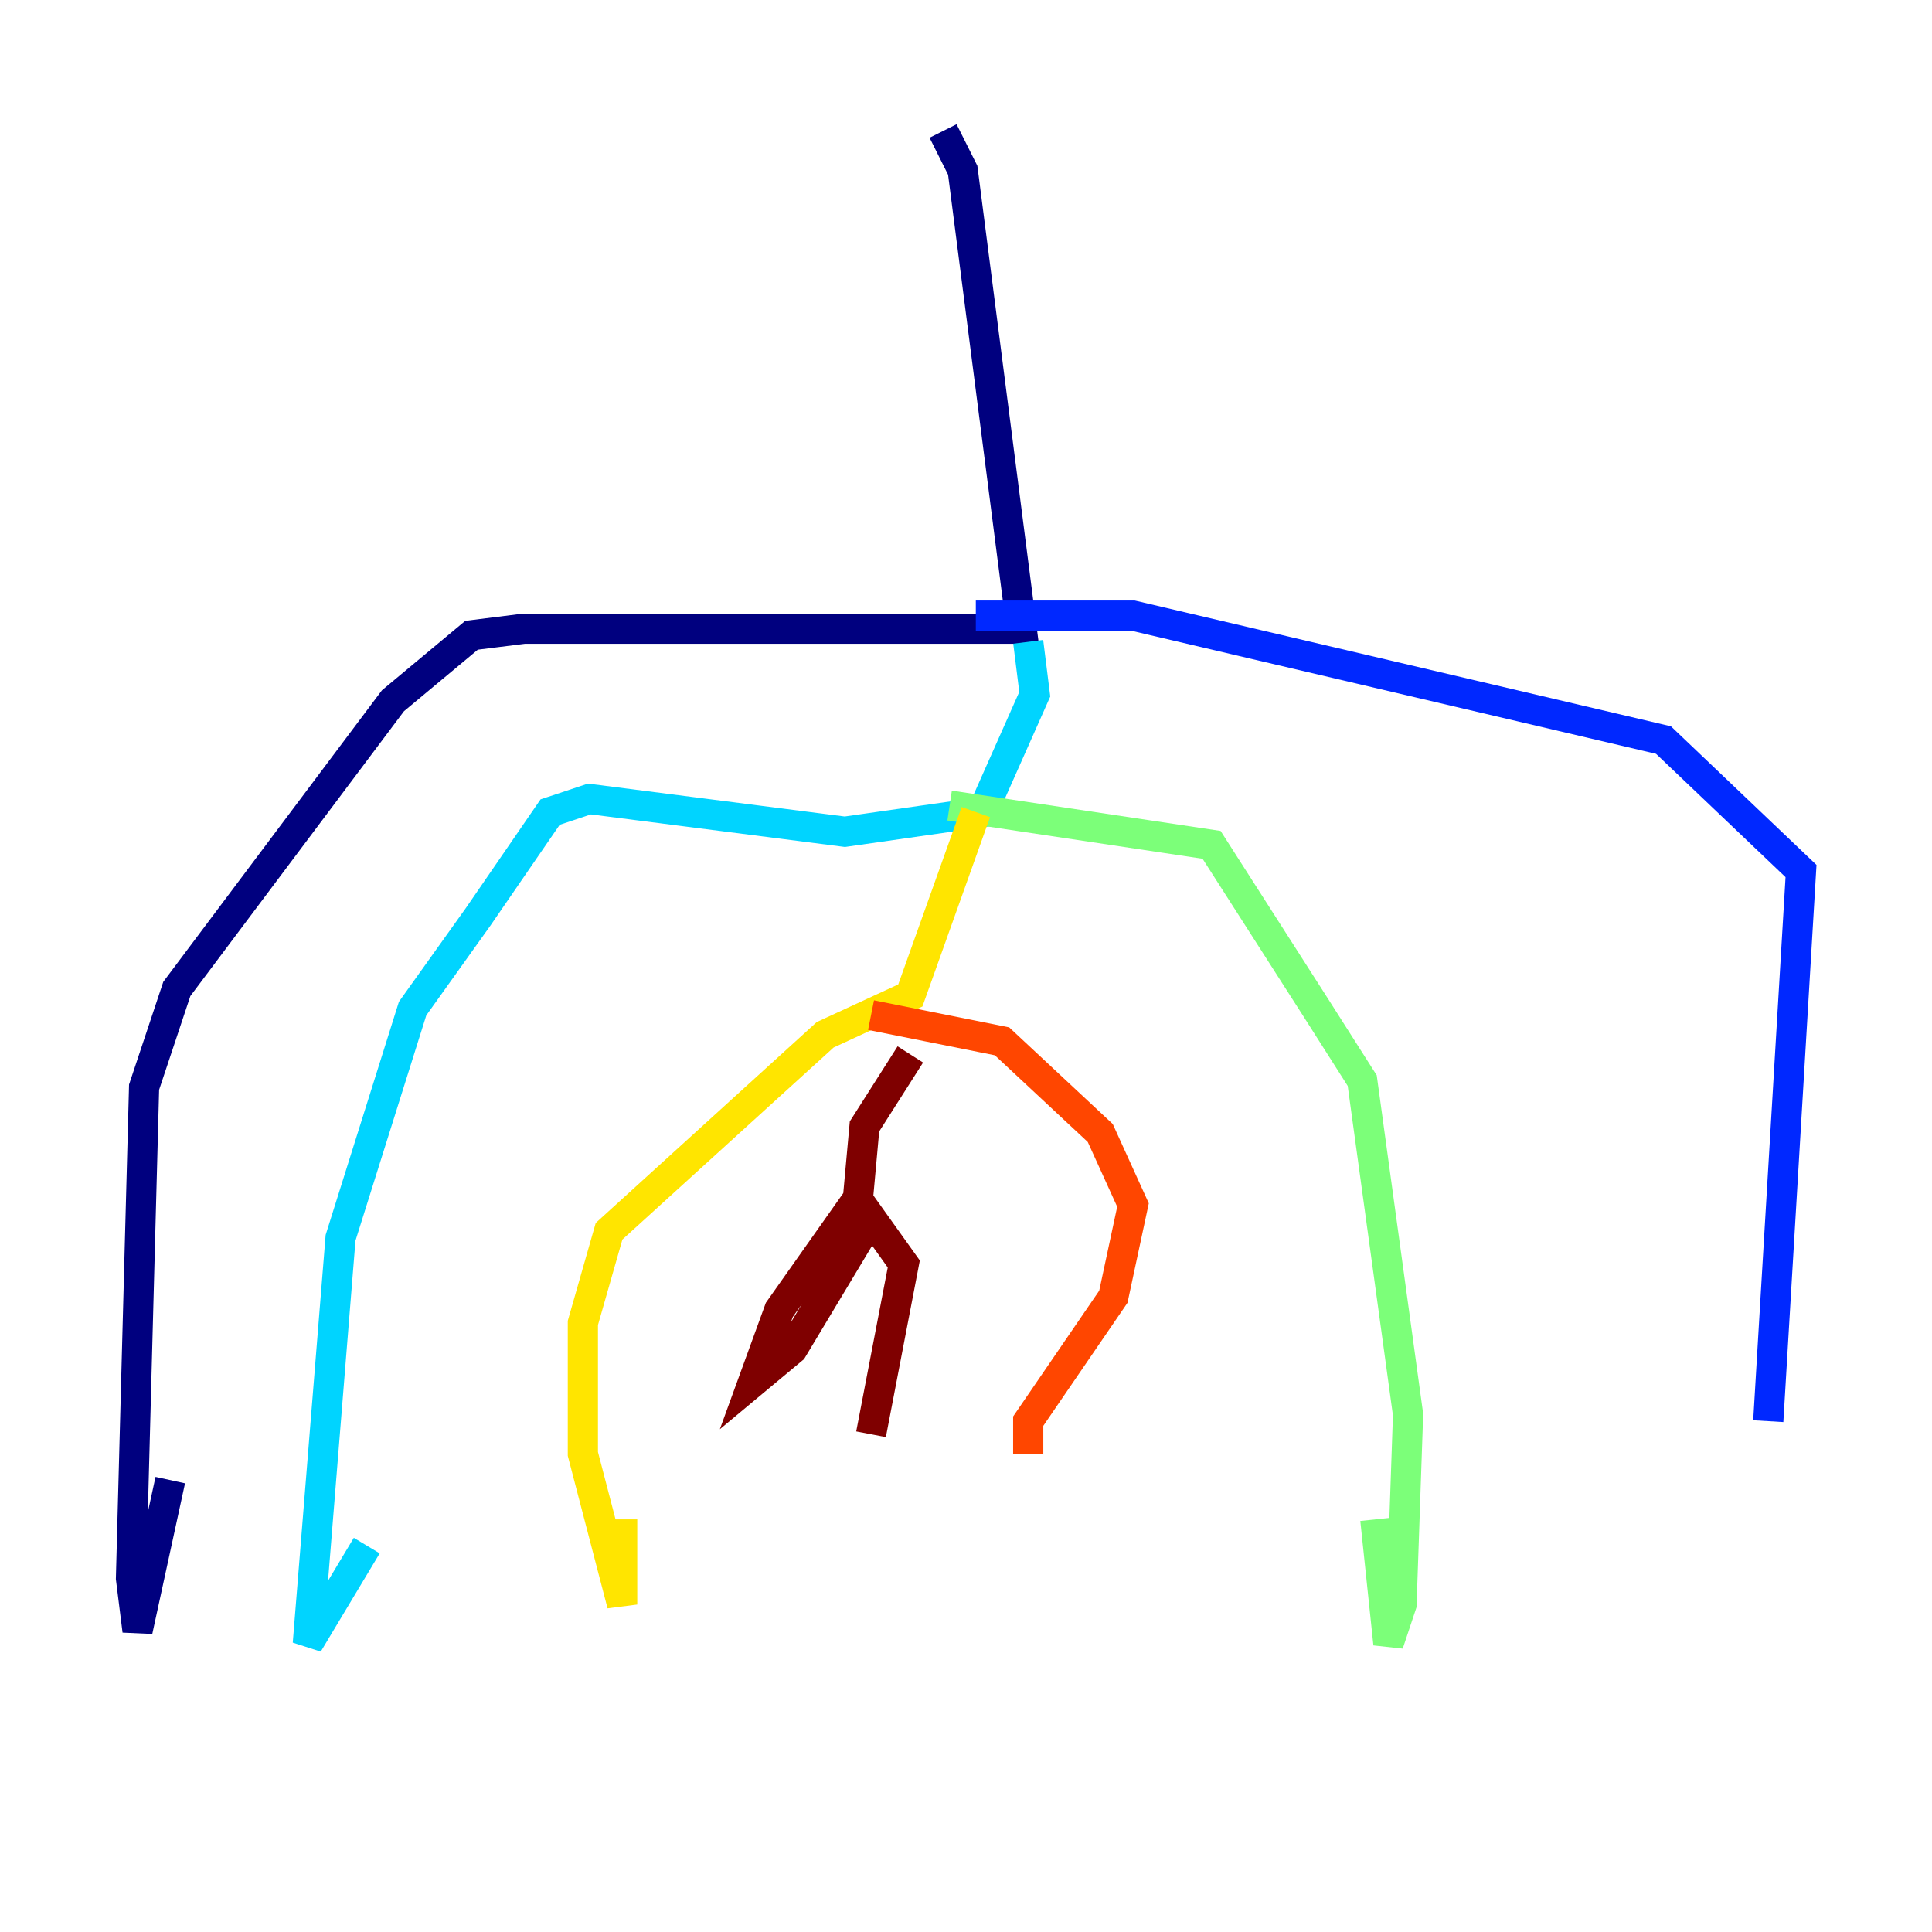 <?xml version="1.0" encoding="utf-8" ?>
<svg baseProfile="tiny" height="128" version="1.2" viewBox="0,0,128,128" width="128" xmlns="http://www.w3.org/2000/svg" xmlns:ev="http://www.w3.org/2001/xml-events" xmlns:xlink="http://www.w3.org/1999/xlink"><defs /><polyline fill="none" points="62.481,8.678 63.783,11.281 67.688,41.654 34.712,41.654 31.241,42.088 26.034,46.427 11.715,65.519 9.546,72.027 8.678,104.57 9.112,108.041 11.281,98.061" stroke="#00007f" stroke-width="2" /><polyline fill="none" points="64.651,40.786 75.064,40.786 110.21,49.031 119.322,57.709 117.153,94.156" stroke="#0028ff" stroke-width="2" /><polyline fill="none" points="68.122,42.522 68.556,45.993 65.085,53.803 55.973,55.105 39.051,52.936 36.447,53.803 31.675,60.746 27.336,66.82 22.563,82.007 20.393,108.909 24.298,102.4" stroke="#00d4ff" stroke-width="2" /><polyline fill="none" points="62.915,53.37 80.271,55.973 87.214,66.82 90.251,71.593 93.288,93.722 92.854,106.305 91.986,108.909 91.119,100.664" stroke="#7cff79" stroke-width="2" /><polyline fill="none" points="64.651,53.803 60.312,65.953 54.671,68.556 40.352,81.573 38.617,87.647 38.617,96.325 41.22,106.305 41.22,100.664" stroke="#ffe500" stroke-width="2" /><polyline fill="none" points="57.709,67.254 66.386,68.99 72.895,75.064 75.064,79.837 73.763,85.912 68.122,94.156 68.122,96.325" stroke="#ff4600" stroke-width="2" /><polyline fill="none" points="60.312,69.858 57.275,74.63 56.841,79.403 51.634,86.78 49.898,91.552 52.502,89.383 57.709,80.705 59.878,83.742 57.709,95.024" stroke="#7f0000" stroke-width="2" /></svg>